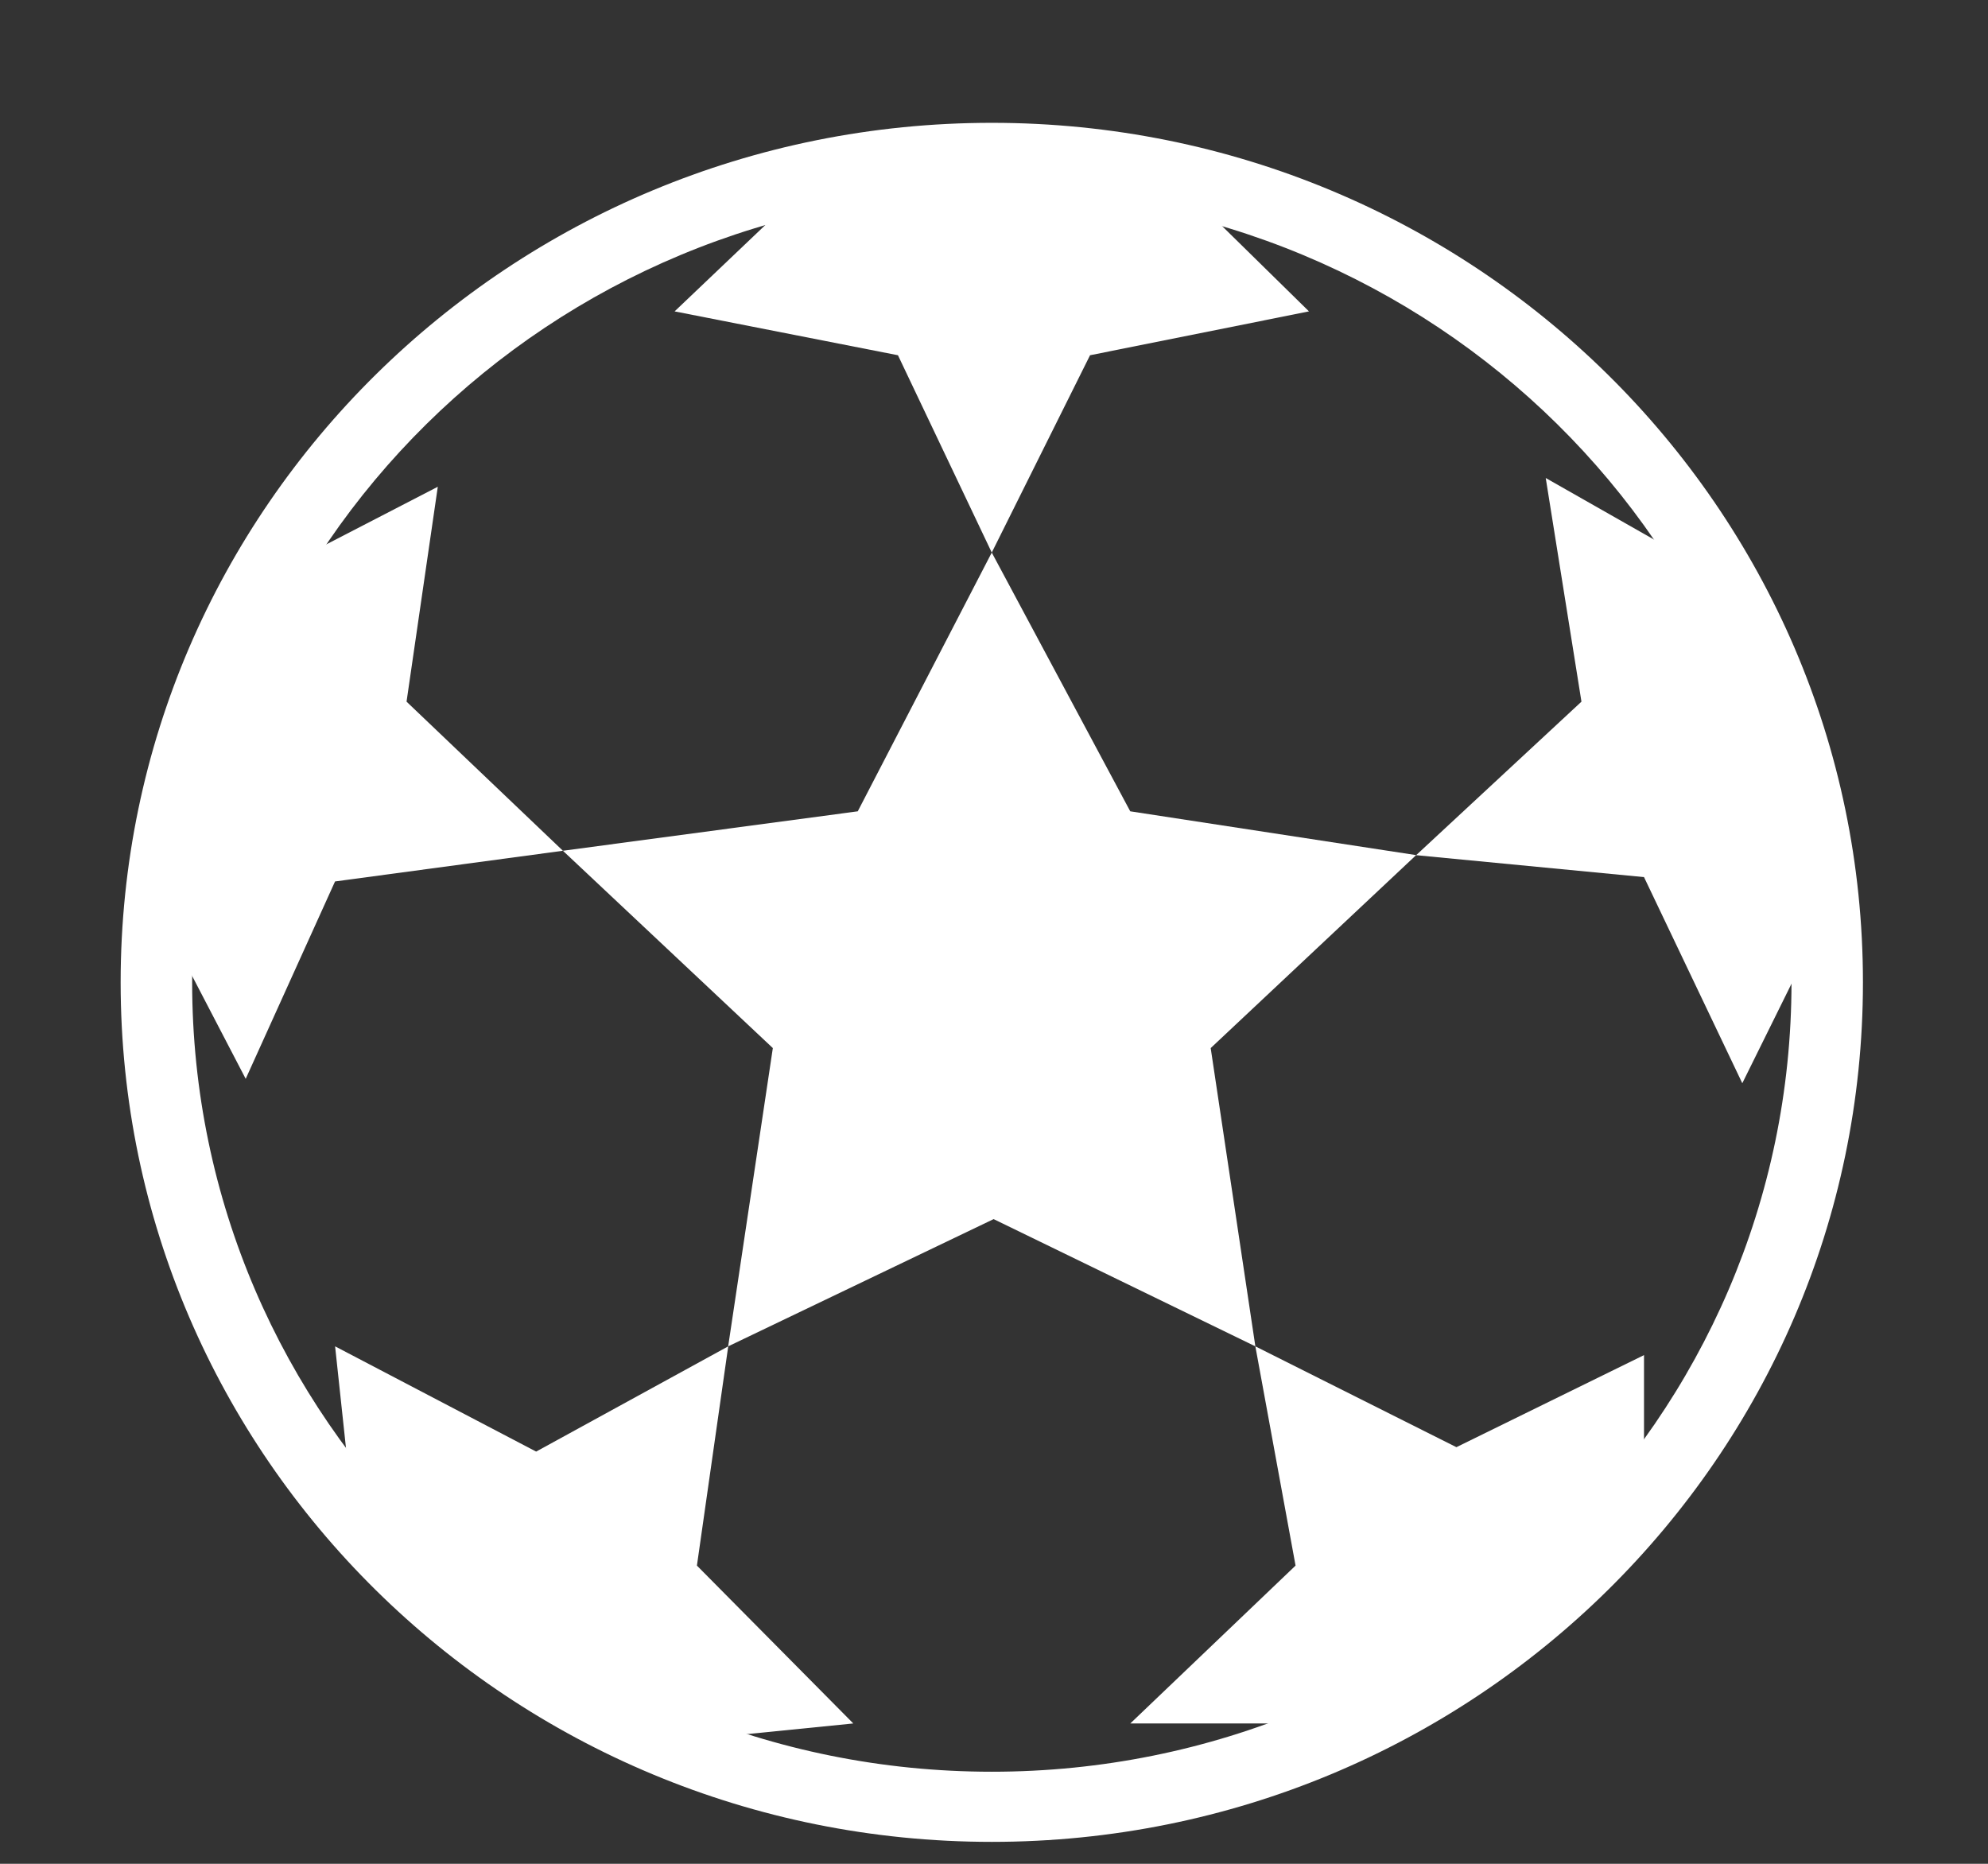 <svg width="32" height="30" viewBox="0 0 32 30" fill="none" xmlns="http://www.w3.org/2000/svg">
<rect x="0" y="0" width="32" height="30" fill="#333333" stroke="none"/>
<path d="M28.837 15.812C28.837 8.789 23.068 3.106 15.965 3.106C8.861 3.106 3.093 8.789 3.093 15.812C3.093 22.835 8.861 28.518 15.965 28.518V29.647C8.22 29.647 1.942 23.453 1.942 15.812C1.942 8.171 8.22 1.977 15.965 1.977C23.709 1.977 29.987 8.171 29.987 15.812C29.987 23.453 23.709 29.647 15.965 29.647V28.518C23.068 28.518 28.837 22.835 28.837 15.812Z" fill="white"/>
<path d="M22.795 13.765L26.463 14.118L28.045 17.436L29.267 14.965L27.613 9.247L24.881 7.694L25.456 11.294L22.795 13.765Z" fill="white"/>
<path d="M15.964 8.894L17.546 5.718L21.07 5.012L18.769 2.753L13.232 2.753L10.859 5.012L14.454 5.718L15.964 8.894Z" fill="white"/>
<path d="M20.207 21.671L20.854 25.2L18.194 27.741L21.645 27.741L26.463 24.071L26.463 21.812L23.443 23.294L20.207 21.671Z" fill="white"/>
<path d="M11.218 25.2L11.722 21.671L8.63 23.365L5.394 21.671L5.681 24.353L10.212 28.094L13.735 27.741L11.218 25.2Z" fill="white"/>
<path d="M9.061 13.694L6.544 11.294L7.047 7.835L4.315 9.247L2.301 14.188L3.955 17.365L5.393 14.188L9.061 13.694Z" fill="white"/>
<path d="M19.488 16.87L22.795 13.764L18.193 13.059L15.964 8.894L13.807 13.059L9.061 13.694L12.44 16.87L11.721 21.671L15.994 19.623L20.207 21.671L19.488 16.87Z" fill="white"/>
</svg>
